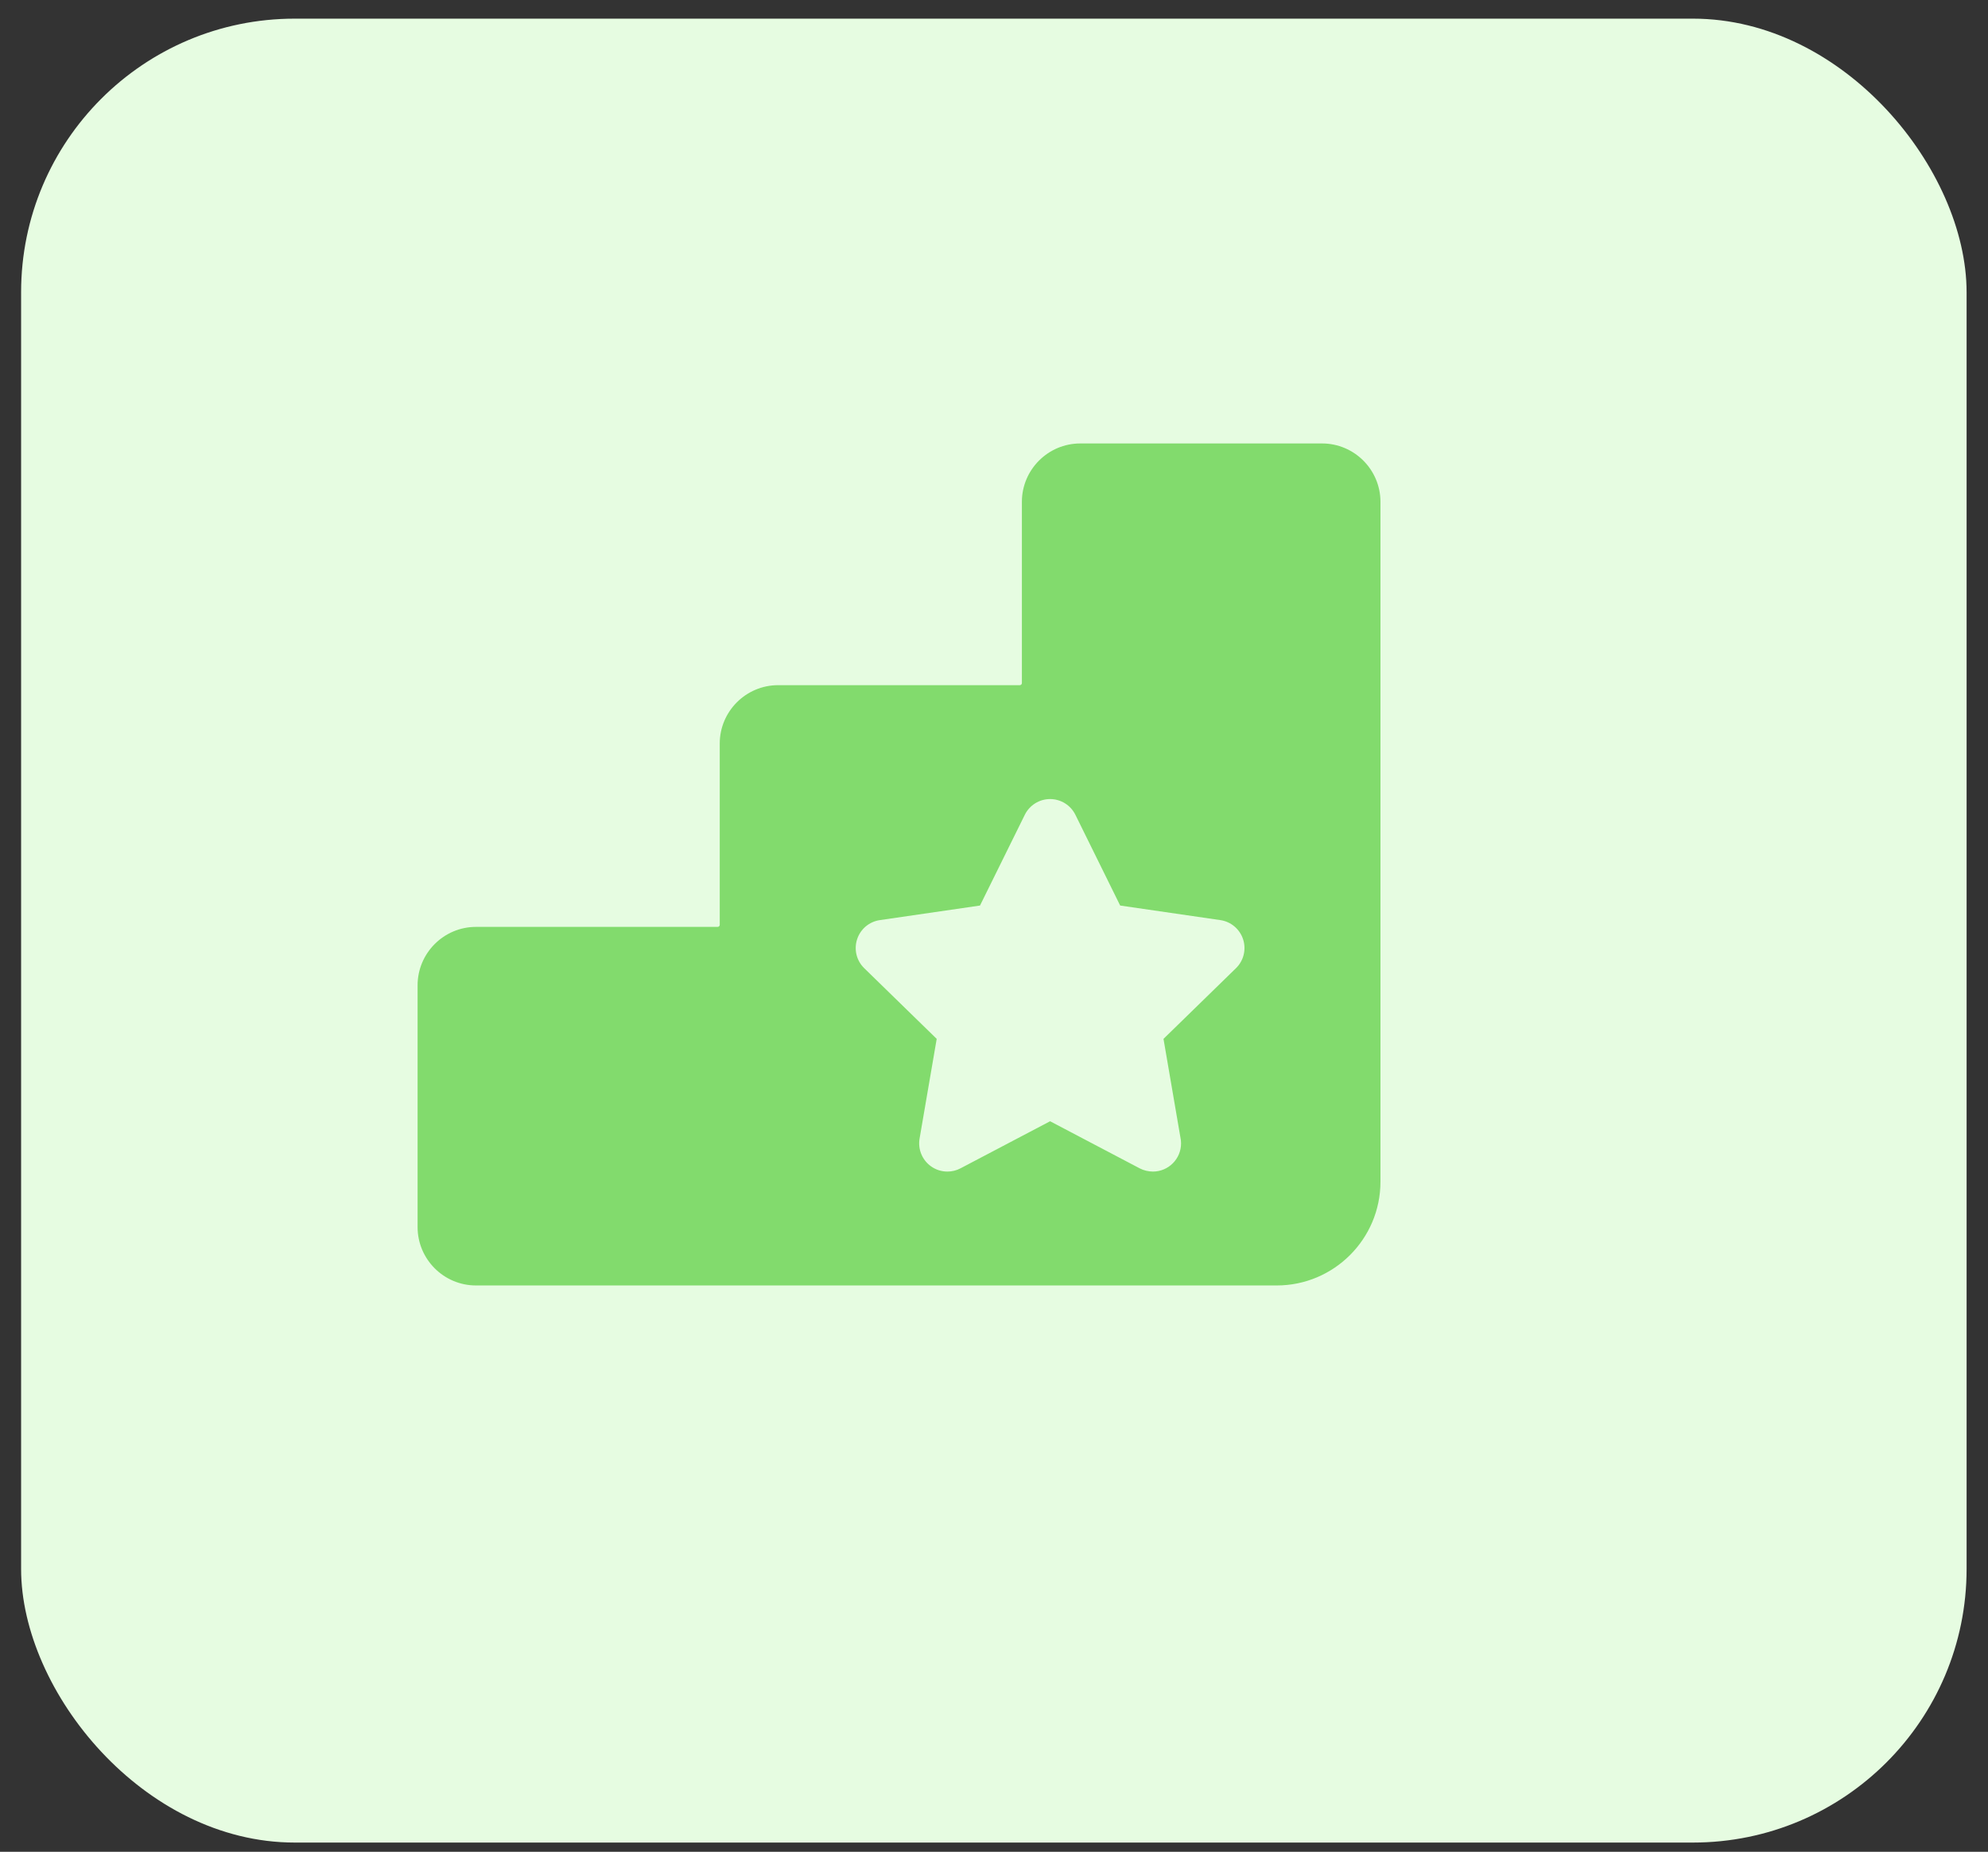 <svg width="73" height="68" viewBox="0 0 73 68" fill="none" xmlns="http://www.w3.org/2000/svg">
<rect x="0" y="0" width="73" height="68" fill="#333333" stroke="none"/>
<rect x="0.775" y="0.685" width="71.439" height="66.975" rx="10.046" fill="#E6FCE1"/>
<path d="M48.546 16.284H39.669C38.486 16.284 37.524 17.247 37.524 18.429V25.086C37.524 25.124 37.488 25.16 37.45 25.16H28.574C27.391 25.16 26.429 26.123 26.429 27.305V33.962C26.429 34 26.393 34.036 26.355 34.036H17.479C16.296 34.036 15.334 34.999 15.334 36.182V45.058C15.334 46.241 16.296 47.203 17.479 47.203H46.881C48.982 47.203 50.691 45.494 50.691 43.394V18.429C50.691 17.246 49.728 16.284 48.546 16.284ZM45.385 35.553L42.724 38.148L43.343 41.754C43.36 41.828 43.369 41.906 43.369 41.985C43.369 42.557 42.906 43.02 42.335 43.021C42.17 43.019 42.002 42.982 41.849 42.902L38.56 41.173L35.27 42.902C35.119 42.982 34.953 43.021 34.789 43.021C34.574 43.021 34.36 42.955 34.18 42.823C33.861 42.592 33.701 42.199 33.767 41.81L34.396 38.148L31.735 35.553C31.452 35.278 31.351 34.867 31.473 34.492C31.594 34.117 31.919 33.843 32.309 33.787L35.986 33.252L37.631 29.92C37.806 29.566 38.166 29.342 38.56 29.342C38.954 29.342 39.314 29.566 39.489 29.92L41.133 33.252L44.811 33.787C45.201 33.843 45.525 34.117 45.647 34.492C45.769 34.866 45.668 35.278 45.385 35.553Z" fill="#82DB6D"/>
</svg>
